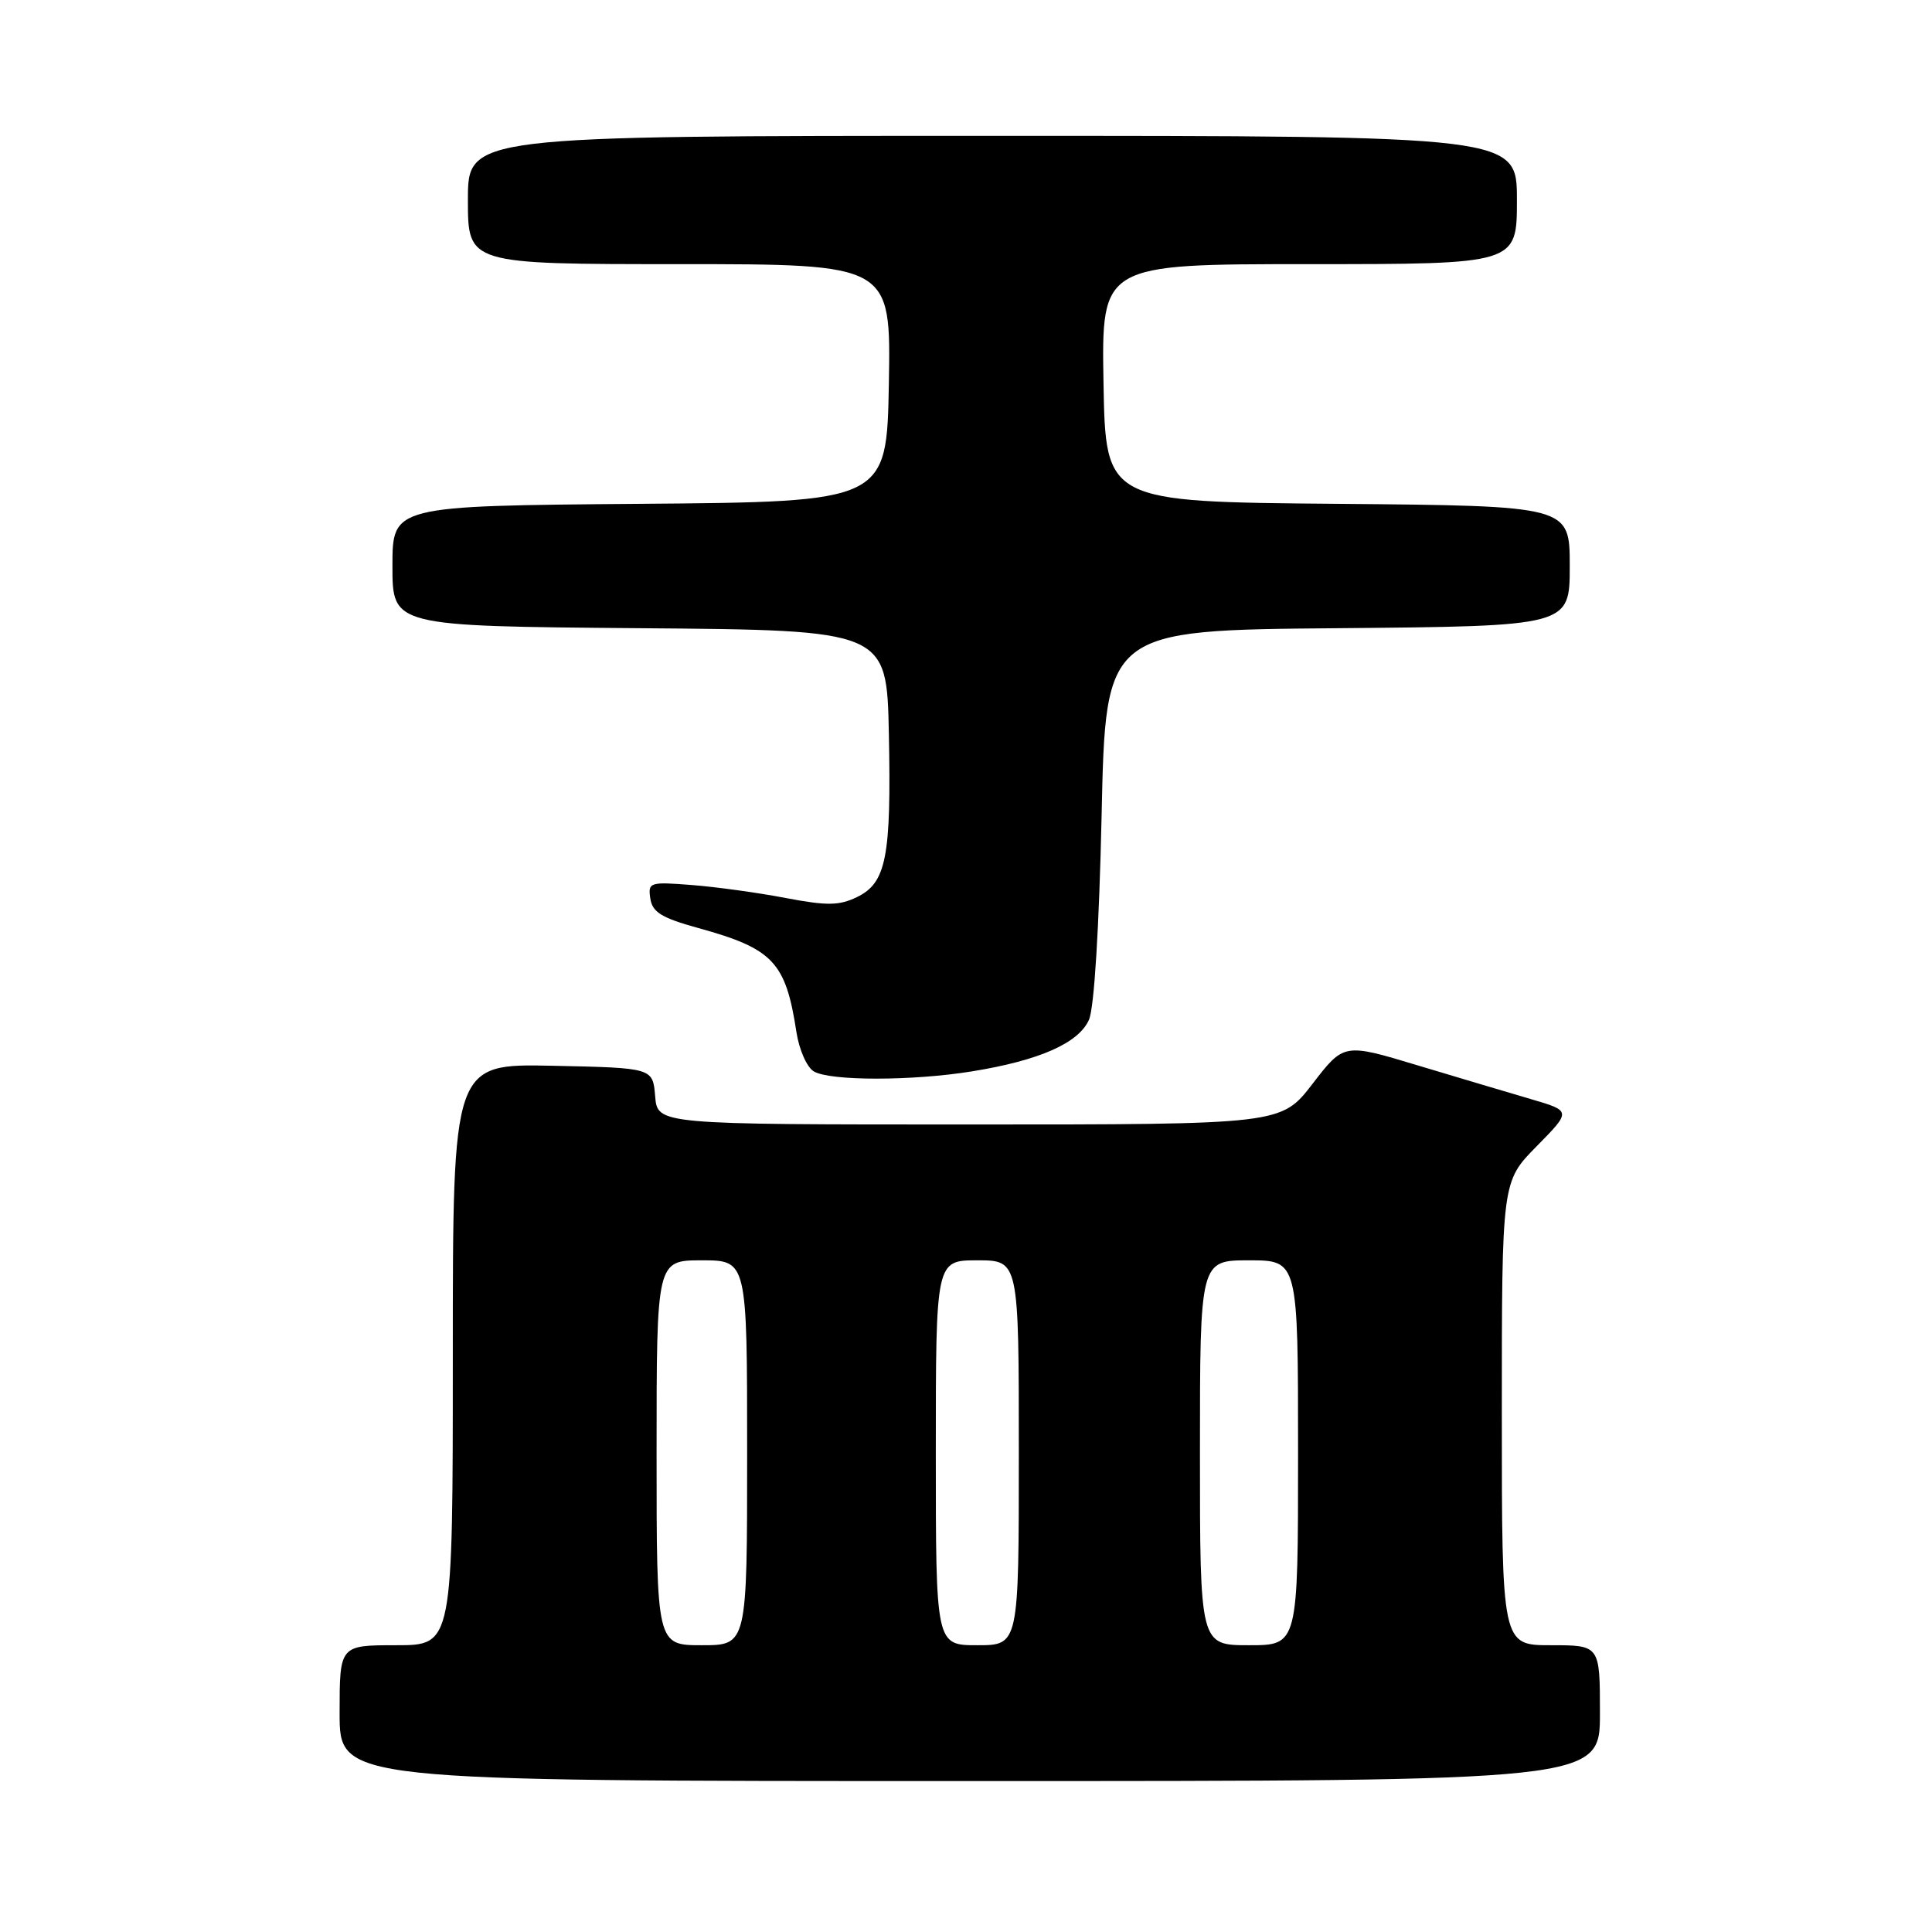 <?xml version="1.0" encoding="UTF-8" standalone="no"?>
<!DOCTYPE svg PUBLIC "-//W3C//DTD SVG 1.1//EN" "http://www.w3.org/Graphics/SVG/1.1/DTD/svg11.dtd" >
<svg xmlns="http://www.w3.org/2000/svg" xmlns:xlink="http://www.w3.org/1999/xlink" version="1.1" viewBox="0 0 256 256">
 <g >
 <path fill="currentColor"
d=" M 212.00 227.00 C 212.00 218.00 212.00 218.00 205.50 218.00 C 199.00 218.00 199.00 218.00 199.00 187.28 C 199.00 156.57 199.00 156.57 203.61 151.89 C 208.22 147.21 208.22 147.21 202.86 145.64 C 199.91 144.78 193.13 142.75 187.79 141.15 C 178.07 138.22 178.07 138.22 173.92 143.61 C 169.76 149.00 169.76 149.00 128.44 149.00 C 87.12 149.00 87.12 149.00 86.81 145.25 C 86.50 141.50 86.50 141.50 73.25 141.22 C 60.00 140.94 60.00 140.94 60.00 179.47 C 60.00 218.00 60.00 218.00 52.50 218.00 C 45.00 218.00 45.00 218.00 45.00 227.00 C 45.00 236.00 45.00 236.00 128.50 236.00 C 212.00 236.00 212.00 236.00 212.00 227.00 Z  M 128.81 141.96 C 137.75 140.51 142.94 138.21 144.30 135.11 C 144.99 133.52 145.64 122.97 145.97 108.00 C 146.50 83.50 146.50 83.50 177.25 83.24 C 208.00 82.97 208.00 82.97 208.00 75.00 C 208.00 67.03 208.00 67.03 177.25 66.76 C 146.50 66.50 146.50 66.50 146.22 50.75 C 145.95 35.00 145.95 35.00 173.47 35.00 C 201.00 35.00 201.00 35.00 201.00 26.50 C 201.00 18.00 201.00 18.00 131.50 18.00 C 62.00 18.00 62.00 18.00 62.00 26.50 C 62.00 35.00 62.00 35.00 90.03 35.00 C 118.05 35.00 118.05 35.00 117.78 50.75 C 117.50 66.50 117.50 66.50 84.75 66.76 C 52.00 67.03 52.00 67.03 52.00 75.00 C 52.00 82.97 52.00 82.97 84.75 83.24 C 117.50 83.50 117.50 83.50 117.78 97.25 C 118.11 113.57 117.44 116.99 113.55 118.87 C 111.19 120.01 109.59 120.03 104.11 118.99 C 100.47 118.29 94.88 117.52 91.67 117.27 C 86.08 116.83 85.85 116.91 86.17 119.06 C 86.44 120.87 87.67 121.63 92.50 122.96 C 102.45 125.71 104.11 127.46 105.53 136.75 C 105.89 139.10 106.92 141.43 107.84 141.97 C 110.03 143.25 120.90 143.24 128.81 141.96 Z  M 87.00 192.50 C 87.00 167.00 87.00 167.00 93.00 167.00 C 99.00 167.00 99.00 167.00 99.00 192.50 C 99.00 218.00 99.00 218.00 93.00 218.00 C 87.00 218.00 87.00 218.00 87.00 192.50 Z  M 124.00 192.50 C 124.00 167.00 124.00 167.00 129.50 167.00 C 135.00 167.00 135.00 167.00 135.00 192.50 C 135.00 218.00 135.00 218.00 129.50 218.00 C 124.00 218.00 124.00 218.00 124.00 192.50 Z  M 159.00 192.50 C 159.00 167.00 159.00 167.00 165.50 167.00 C 172.00 167.00 172.00 167.00 172.00 192.50 C 172.00 218.00 172.00 218.00 165.50 218.00 C 159.00 218.00 159.00 218.00 159.00 192.50 Z "/>
</g>
</svg>